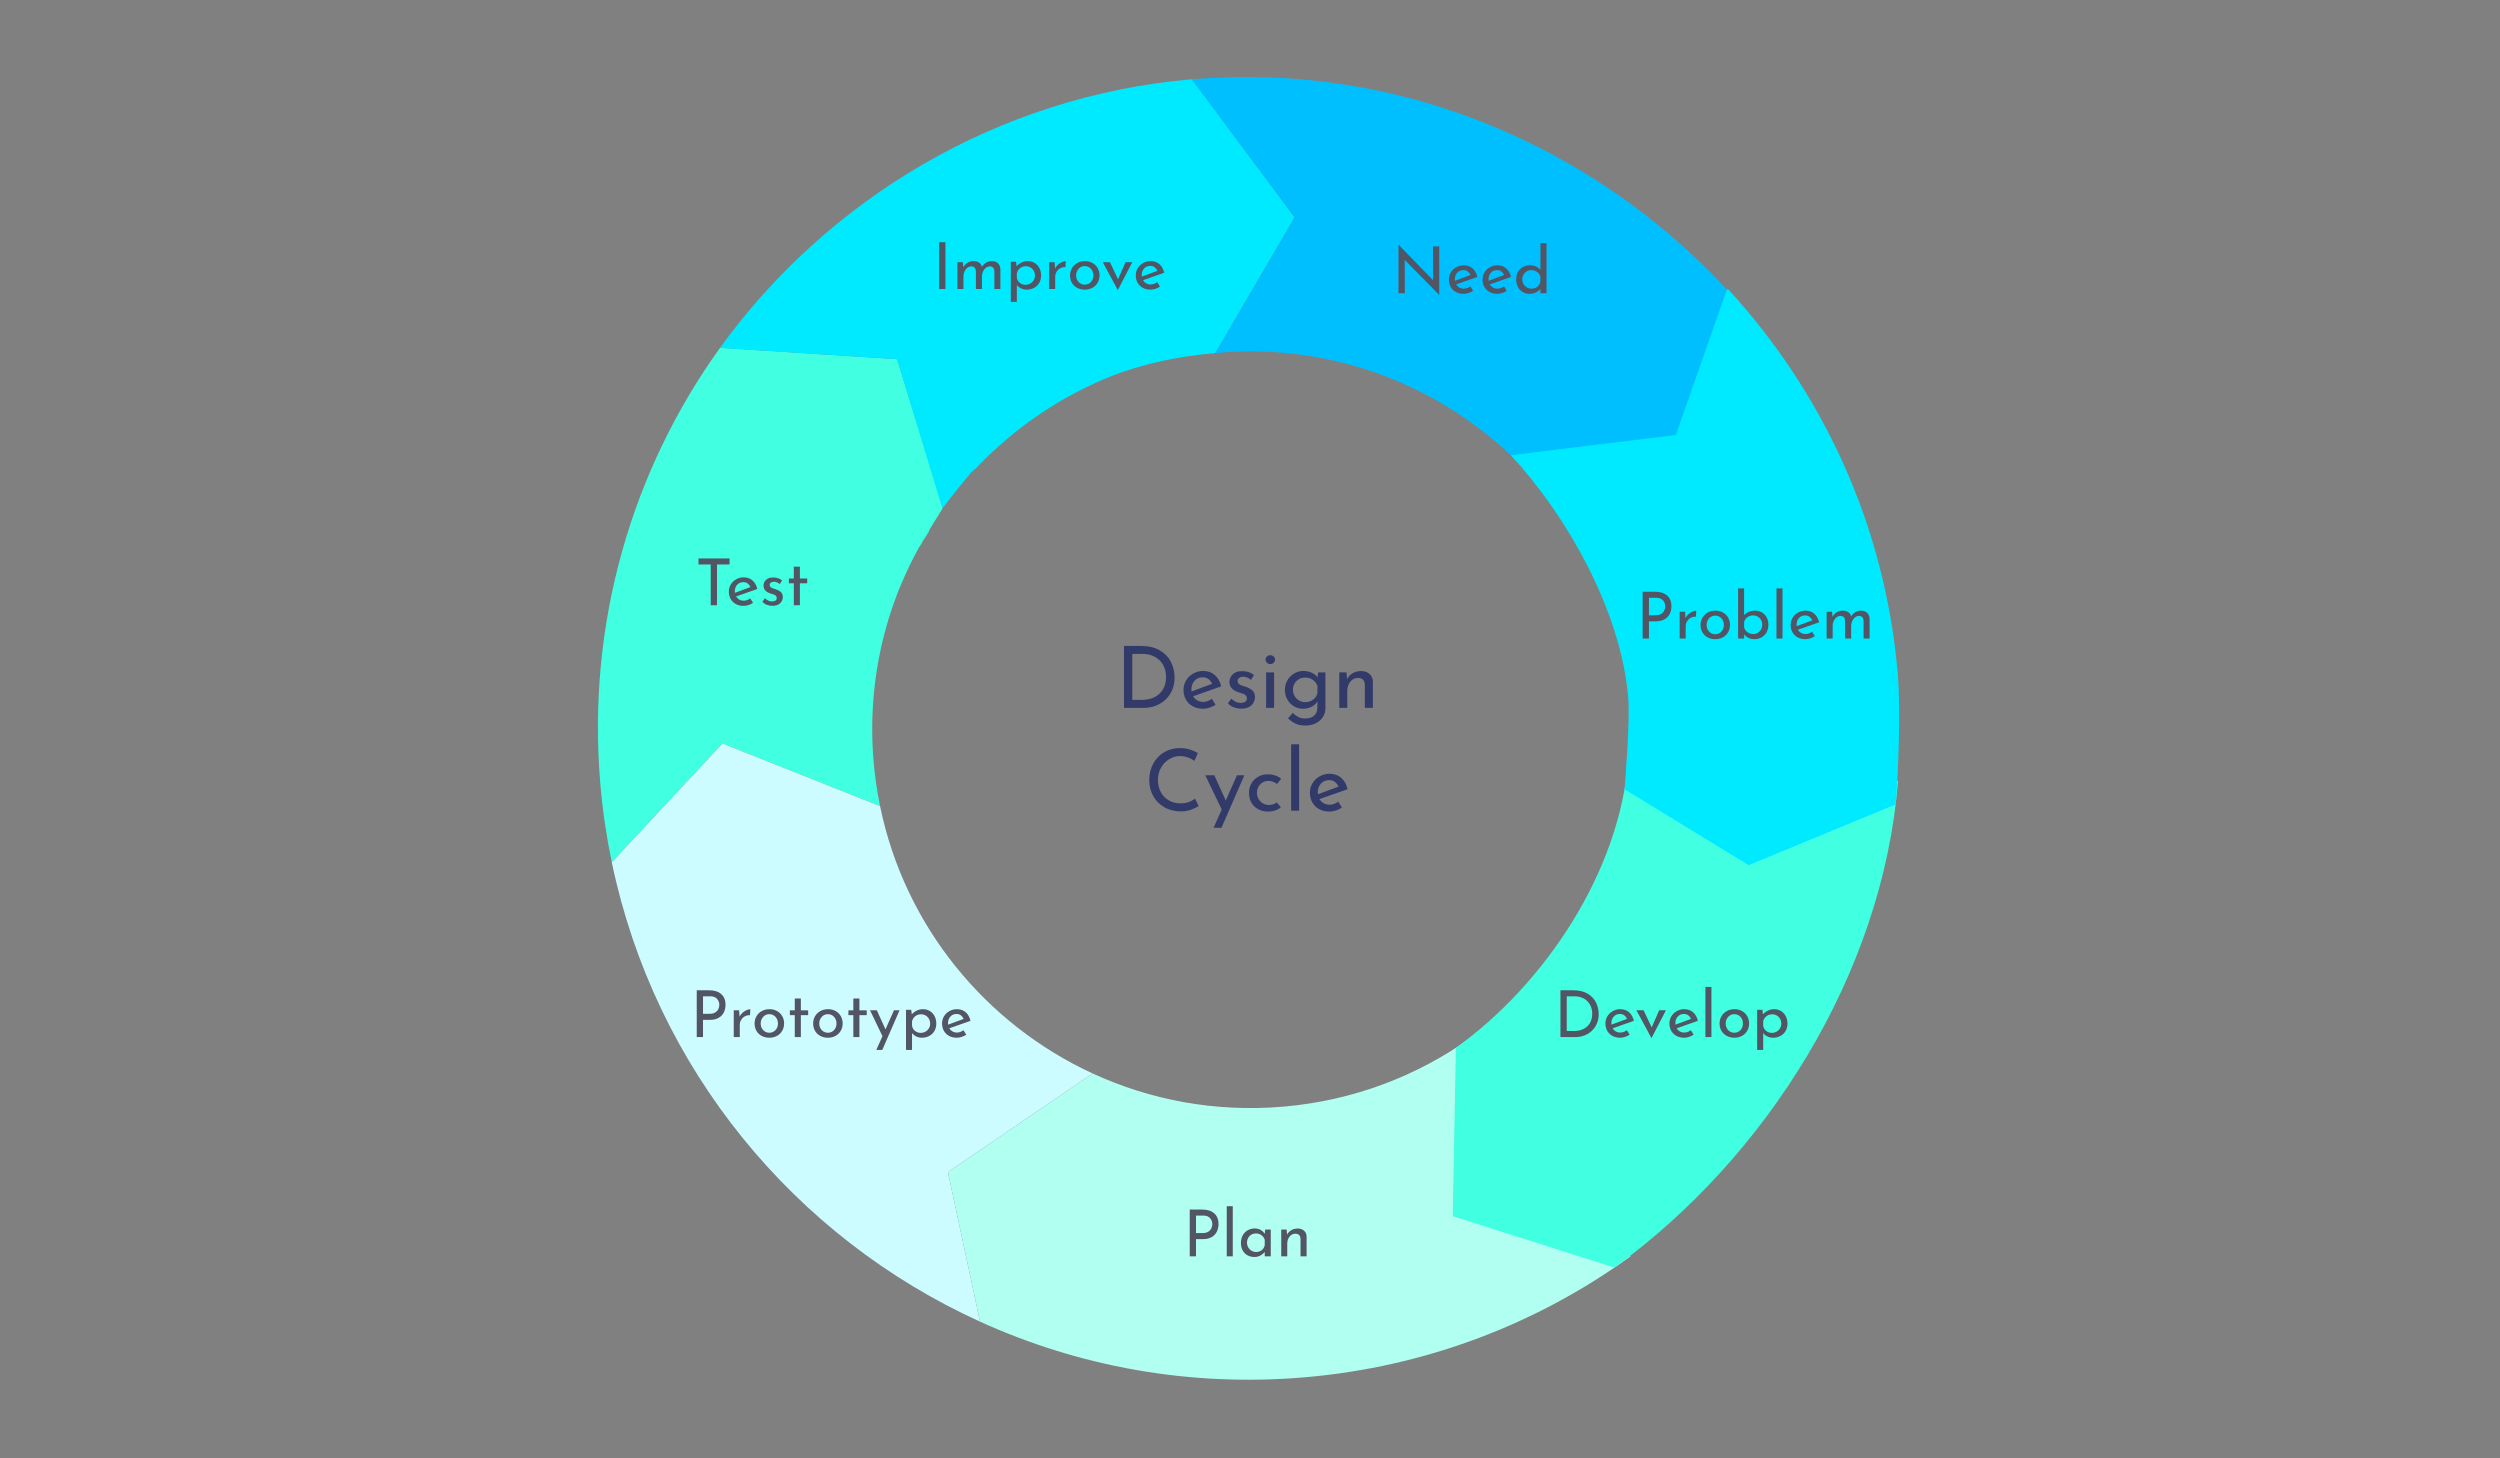 <?xml version="1.0" encoding="utf-8"?>
<!-- Generator: Adobe Illustrator 16.0.0, SVG Export Plug-In . SVG Version: 6.00 Build 0)  -->
<!DOCTYPE svg PUBLIC "-//W3C//DTD SVG 1.1//EN" "http://www.w3.org/Graphics/SVG/1.1/DTD/svg11.dtd">
<svg version="1.1" xmlns="http://www.w3.org/2000/svg" xmlns:xlink="http://www.w3.org/1999/xlink" x="0px" y="0px" width="960px"
	 height="560px" viewBox="0 0 960 560" enable-background="new 0 0 960 560" xml:space="preserve">
<rect x="0" y="0" width="960" height="560" fill="#808080" stroke="none"/>
<g id="Layer_1">
	<polygon fill="#41FFE1" points="361.473,195.667 361.471,195.638 361.516,195.693 	"/>
	<path fill="#41FFE1" d="M362.172,194.743c-0.115,0.007-0.711,1.351-0.844,1.554c-0.099,0.138-0.255,0.331-0.344,0.469
		c-0.286,0.406-0.415,0.783-0.684,1.177c-1.105,1.62-2,3.257-3.042,4.922c-0.072,0.107-0.143,0.206-0.214,0.313
		c-0.061,0.106-0.077,0.218-0.149,0.323c-0.123,0.211-0.208,0.583-0.208,0.583l0,0c-0.729,1.218-0.729,1.218-1.079,1.81
		c-0.404,0.677-0.943,1.354-1.346,2.04c-0.034,0.084-0.116,0.313-0.159,0.396c-0.089,0.138-0.038,0.102-0.125,0.25
		c-0.043,0.083-0.135,0.175-0.178,0.259c-0.331,0.59-0.629,0.941-0.973,1.442c-0.006,0.008-0.22,0.429-0.22,0.429
		c0,0.01-0.091-0.06,0,0c0.002,0.009,0.008-0.021,0,0c-2.403,4.43-4.623,8.997-6.572,13.688c-0.108,0.25-0.237,0.503-0.335,0.752
		c-0.183,0.457-0.384,0.927-0.564,1.394c-0.141,0.354-0.288,0.697-0.417,1.05c-0.1,0.259-0.209,0.52-0.307,0.788
		c-0.024,0.062-0.051,0.125-0.075,0.187c-0.845,2.229-1.636,4.486-2.375,6.766c-0.041,0.104-0.073,0.217-0.104,0.321
		c-0.023,0.082-0.056,0.175-0.078,0.257c-0.12,0.362-0.229,0.732-0.349,1.104c-0.109,0.361-0.229,0.723-0.338,1.093
		c-0.274,0.907-0.538,1.812-0.792,2.718c-0.271,0.956-0.529,1.921-0.778,2.886c-0.255,1.006-0.511,2.011-0.747,3.014
		c-0.022,0.092-0.044,0.185-0.065,0.277c-0.229,0.982-0.446,1.964-0.653,2.955c-0.214,1.013-0.417,2.044-0.622,3.065
		c-0.006,0.041-0.014,0.071-0.02,0.112c-0.03,0.123-0.049,0.245-0.069,0.367c-0.114,0.672-0.237,1.345-0.35,2.017
		c-0.039,0.253-0.087,0.509-0.126,0.763c-0.139,0.825-0.271,1.649-0.391,2.482c-0.034,0.184-0.059,0.357-0.074,0.539
		c-0.036,0.173-0.06,0.355-0.076,0.528c-0.015,0.051-0.021,0.102-0.027,0.152c-0.123,0.904-0.237,1.807-0.35,2.719
		c-0.129,1.076-0.248,2.149-0.346,3.231c-0.109,1.083-0.197,2.165-0.275,3.256c-0.065,0.888-0.129,1.777-0.174,2.664
		c-0.009,0.021-0.007,0.041-0.006,0.05c-0.005,0.061-0.011,0.111-0.006,0.171c-0.026,0.394-0.051,0.808-0.058,1.199
		c-0.04,0.827-0.08,1.653-0.101,2.478c-0.026,1.096-0.042,2.202-0.05,3.306c-0.034,4.42,0.145,8.88,0.527,13.364
		c0.497,5.829,1.335,11.557,2.485,17.15l-60.511-24.06L234.924,331.1c-2.049-9.8-3.527-19.842-4.398-30.074
		c-5.275-61.896,12.32-120.718,45.974-167.455l0.188,0.055l0.172-0.055l67.634,4.357l17.559,56.782L362.172,194.743L362.172,194.743
		L362.172,194.743C362.172,194.753,362.172,194.743,362.172,194.743L362.172,194.743
		C362.172,194.753,362.172,194.743,362.172,194.743L362.172,194.743C362.172,194.743,362.172,194.733,362.172,194.743
		L362.172,194.743L362.172,194.743L362.172,194.743L362.172,194.743L362.172,194.743L362.172,194.743L362.172,194.743
		L362.172,194.743L362.172,194.743L362.172,194.743L362.172,194.743L362.172,194.743z"/>
	<polygon fill="#41FFE1" points="361.438,195.249 361.454,195.317 361.46,195.387 361.434,195.319 361.433,195.31 361.406,195.231 	
		"/>
	<polygon fill="#41FFE1" points="361.461,195.407 361.472,195.416 361.462,195.417 	"/>
	<path fill="#41FFE1" d="M361.532,195.301l0.194,0.154c-0.027,0.042-0.05,0.104-0.05,0.104l-0.059,0.146l0.001,0.01l-0.03,0.002
		l-0.001-0.01l-0.021-0.008l-0.001-0.01l-0.014-0.059l-0.002-0.02l-0.063-0.146l-0.014-0.049"/>
	<polyline fill="#00EAFF" points="361.406,195.231 361.438,195.249 361.468,195.255 	"/>
	<line fill="#00EAFF" x1="361.582" y1="195.296" x2="361.658" y2="195.35"/>
	<path fill="#00EAFF" d="M361.883,195.411"/>
	<path fill="#00EAFF" d="M361.927,195.227c0,0,0.01-0.001,0.011,0.009"/>
	<line fill="#00EAFF" x1="361.443" y1="195.198" x2="361.736" y2="195.223"/>
	<path fill="#00EAFF" d="M361.582,195.296"/>
	<path fill="#00EAFF" d="M361.766,195.331"/>
	<path fill="#00EAFF" d="M497.157,83.462l-30.436,52.113c-13.95,1.188-27.967,4.048-40.729,9.15
		c-1.631,0.651-3.119,1.33-4.715,2.039c-2.398,1.068-4.701,2.187-7.028,3.378c-1,0.517-1.969,1.042-2.958,1.567
		c-1.852,1.001-3.67,2.049-5.465,3.125c-0.896,0.548-1.773,1.094-2.66,1.642c-0.885,0.567-1.75,1.133-2.616,1.698
		c-7.856,5.197-15.159,11.127-21.859,17.66c-0.74,0.735-1.47,1.47-2.19,2.204c-0.537,0.537-1.053,1.083-1.569,1.619
		c-0.414,0.447-0.831,0.601-1.246,1.038c-0.486,0.533-0.307,0.261-0.803,0.74l-0.508,0.628c-0.722,1-0.524,0.644-0.706,0.86
		c-0.568,0.641-1.139,1.423-1.696,2.073c-0.695,0.802-1.381,1.679-2.053,2.499l-0.028,0.071c-0.892,1.079-1.753,2.181-2.623,3.279
		c-0.443,0.569-0.887,1.14-1.321,1.709c-0.017,0.031-0.045,0.06-0.073,0.093c-0.36,0.492-0.729,0.988-1.088,1.481
		c-0.154,0.204-0.408,0.345-0.553,0.548c-0.099,0.129-0.383,0.568-0.376,0.568l-0.148-0.524l-17.218-56.791l-67.806-4.303
		l-0.021,0.027c0,0-0.009,0.028-0.019,0.027l-0.231,0.005c41.133-56.971,106.618-96.882,181.347-103.25L497.157,83.462z"/>
	<path fill="#00EAFF" d="M276.69,133.742l-0.042-0.007c0.01,0,0.021-0.011,0.021-0.011L276.69,133.742z"/>
	<path fill="#00BFFE" d="M587.048,181.293c-0.006,0.051-0.013,0.102-0.022,0.103c-0.031-0.027-0.055-0.065-0.087-0.093
		L587.048,181.293z"/>
	<path fill="#CCFCFF" d="M364.005,450.102l12.329,57.41c-70.873-32.229-124.827-96.771-141.409-176.412l42.514-45.584l60.511,24.06
		c9.509,46.221,40.636,83.732,81.619,102.632L364.005,450.102z"/>
	<path fill="#B1FFF1" d="M626.105,482.435c-35.552,25.752-78.336,42.464-125.257,46.462c-44.24,3.77-86.772-4.229-124.515-21.385
		l-12.329-57.41l55.563-37.895c22.126,10.198,47.122,14.973,73.126,12.757c27.111-2.31,51.847-11.916,72.441-26.727l2.876,62.351
		L626.105,482.435z"/>
	<polygon fill="#B1FFF1" points="626.105,482.435 568.012,460.588 565.136,398.237 	"/>
	<path fill="#41FFE1" d="M728.855,299.861c-5.884,74.278-50.812,144.807-108.908,186.892l-62.089-19.721l1.2-64.655
		c34.054-24.489,62.858-67.339,66.252-110.764L728.855,299.861z"/>
	<path fill="#00EAFF" d="M728.721,258.573c1.189,13.971,0.297,36.77-0.777,50.301l-56.451,23.357l-47.666-29.133
		c0.618-7.82,2.086-27.284,1.398-35.365c-2.859-33.548-23.818-69.99-45.063-92.929l83.362-63.828
		C699.643,150.292,723.838,201.261,728.721,258.573z"/>
	<path fill="#00BFFE" d="M663,111.02v0.01l0.117,0.141l-19.581,55.855l-63.409,7.782c2.334,2.209,4.632,4.493,6.82,6.846
		l-6.797-6.848c-29.041-27.403-69.214-42.999-112.129-39.342l-1.303,0.112l30.437-52.112L457.59,30.47
		C537.649,23.647,612,56.22,663,111.02z"/>
</g>
<g id="Text">
	<g>
		<path fill="#323A69" d="M431.604,248.042h6.515c2.961,0,5.413,0.587,7.354,1.76c1.941,1.174,3.356,2.687,4.244,4.541
			c0.889,1.854,1.333,3.812,1.333,5.874c0,2.303-0.538,4.338-1.612,6.104c-1.075,1.766-2.512,3.125-4.311,4.08
			c-1.799,0.954-3.751,1.431-5.857,1.431h-7.667V248.042z M438.645,268.738c1.754,0,3.323-0.346,4.705-1.037
			s2.462-1.694,3.241-3.011c0.778-1.316,1.168-2.884,1.168-4.705c0-1.864-0.406-3.466-1.217-4.804
			c-0.812-1.337-1.892-2.353-3.241-3.043s-2.802-1.036-4.36-1.036h-4.146v17.636H438.645z"/>
		<path fill="#323A69" d="M465.362,268.343l1.415,2.271c-0.724,0.482-1.508,0.861-2.353,1.135c-0.845,0.274-1.662,0.411-2.451,0.411
			c-1.514,0-2.835-0.313-3.965-0.938c-1.13-0.625-2.002-1.486-2.616-2.583c-0.614-1.097-0.921-2.336-0.921-3.718
			c0-1.338,0.334-2.561,1.004-3.669c0.669-1.107,1.584-1.985,2.747-2.632c1.163-0.646,2.435-0.971,3.817-0.971
			c1.777,0,3.263,0.521,4.458,1.563c1.195,1.042,2.012,2.496,2.451,4.36l-10.792,3.784c0.395,0.68,0.926,1.212,1.596,1.596
			c0.669,0.384,1.431,0.576,2.287,0.576C463.18,269.528,464.288,269.133,465.362,268.343z M458.716,261.4
			c-0.812,0.878-1.217,1.997-1.217,3.356c0,0.329,0.011,0.582,0.033,0.757l7.93-2.929c-0.329-0.745-0.795-1.349-1.398-1.81
			c-0.604-0.46-1.355-0.691-2.254-0.691C460.559,260.084,459.527,260.523,458.716,261.4z"/>
		<path fill="#323A69" d="M473.736,271.601c-0.911-0.351-1.651-0.866-2.221-1.546l1.316-1.777c0.548,0.526,1.124,0.933,1.728,1.218
			c0.603,0.285,1.201,0.428,1.793,0.428c0.724,0,1.316-0.143,1.777-0.428c0.461-0.285,0.691-0.724,0.691-1.316
			c0-0.46-0.143-0.833-0.428-1.119c-0.285-0.285-0.608-0.494-0.971-0.625c-0.362-0.132-0.97-0.329-1.826-0.592
			c-2.326-0.746-3.488-2.073-3.488-3.981c0-1.14,0.422-2.117,1.267-2.928c0.844-0.812,2.023-1.218,3.537-1.218
			c0.965,0,1.82,0.121,2.566,0.362c0.746,0.242,1.437,0.625,2.073,1.152l-1.218,1.875c-0.351-0.373-0.795-0.669-1.333-0.888
			c-0.538-0.219-1.048-0.34-1.53-0.362c-0.615,0-1.141,0.148-1.58,0.444c-0.439,0.296-0.658,0.697-0.658,1.201
			c0,0.417,0.143,0.762,0.428,1.036c0.285,0.275,0.581,0.472,0.889,0.592c0.307,0.121,0.91,0.324,1.81,0.609
			c1.119,0.373,1.991,0.855,2.616,1.448s0.938,1.393,0.938,2.402c0,1.316-0.461,2.402-1.381,3.257
			c-0.921,0.855-2.227,1.283-3.916,1.283C475.606,272.127,474.646,271.951,473.736,271.601z"/>
		<path fill="#323A69" d="M486.519,252.089c0.373-0.329,0.801-0.494,1.283-0.494s0.905,0.165,1.267,0.494
			c0.362,0.329,0.543,0.735,0.543,1.217c0,0.483-0.181,0.889-0.543,1.218c-0.361,0.329-0.784,0.494-1.267,0.494
			s-0.91-0.165-1.283-0.494s-0.56-0.735-0.56-1.218C485.959,252.824,486.146,252.418,486.519,252.089z M489.25,258.209v13.622
			h-3.061v-13.622H489.25z"/>
		<path fill="#323A69" d="M508.959,258.209v13.721c0,1.25-0.318,2.38-0.955,3.389c-0.637,1.009-1.541,1.81-2.714,2.402
			c-1.174,0.592-2.55,0.889-4.13,0.889c-1.382,0-2.572-0.23-3.57-0.691c-0.998-0.46-2.002-1.141-3.01-2.04l1.81-2.106
			c0.745,0.702,1.491,1.234,2.237,1.596s1.568,0.543,2.468,0.543c1.514,0,2.682-0.362,3.504-1.086
			c0.823-0.724,1.245-1.7,1.267-2.928l0.033-2.566c-0.505,0.855-1.245,1.541-2.221,2.056c-0.977,0.515-2.102,0.773-3.373,0.773
			c-1.25,0-2.402-0.318-3.455-0.954c-1.053-0.636-1.892-1.502-2.517-2.6c-0.625-1.097-0.938-2.314-0.938-3.652
			c0-1.382,0.324-2.626,0.971-3.734c0.647-1.107,1.52-1.979,2.617-2.616c1.096-0.636,2.27-0.955,3.52-0.955
			c1.163,0,2.238,0.23,3.225,0.691c0.987,0.46,1.723,1.053,2.205,1.776l0.23-1.908H508.959z M504.221,268.672
			c0.855-0.636,1.414-1.469,1.678-2.5v-2.698c-0.307-0.987-0.889-1.782-1.744-2.386c-0.855-0.603-1.842-0.905-2.961-0.905
			c-1.338,0-2.457,0.439-3.355,1.316c-0.9,0.877-1.35,1.996-1.35,3.356c0,0.877,0.208,1.678,0.625,2.402
			c0.416,0.724,0.987,1.3,1.711,1.728c0.725,0.428,1.514,0.642,2.369,0.642C502.355,269.626,503.365,269.309,504.221,268.672z"/>
		<path fill="#323A69" d="M525.904,258.818c0.834,0.757,1.262,1.739,1.283,2.945v10.068h-3.094v-9.016
			c-0.043-0.768-0.273-1.371-0.69-1.81c-0.417-0.438-1.042-0.669-1.876-0.691c-1.206,0-2.204,0.482-2.994,1.448
			c-0.789,0.965-1.184,2.194-1.184,3.685v6.383h-3.061v-13.622h2.764l0.197,2.632c0.482-0.987,1.207-1.76,2.172-2.32
			c0.965-0.559,2.073-0.839,3.324-0.839C524.018,257.683,525.07,258.061,525.904,258.818z"/>
		<path fill="#323A69" d="M457.351,310.938c-1.174,0.428-2.452,0.642-3.833,0.642c-2.435,0-4.579-0.538-6.433-1.612
			c-1.854-1.075-3.279-2.522-4.277-4.344c-0.999-1.82-1.497-3.827-1.497-6.021c0-2.347,0.504-4.458,1.514-6.334
			c1.008-1.875,2.407-3.345,4.195-4.408c1.788-1.064,3.812-1.597,6.071-1.597c1.338,0,2.588,0.177,3.751,0.526
			c1.163,0.352,2.205,0.813,3.126,1.383l-1.283,2.994c-1.821-1.229-3.652-1.844-5.495-1.844c-1.536,0-2.956,0.406-4.261,1.218
			c-1.306,0.813-2.348,1.914-3.126,3.308c-0.779,1.393-1.168,2.923-1.168,4.59c0,1.711,0.356,3.257,1.069,4.639
			c0.712,1.383,1.732,2.463,3.06,3.241c1.327,0.779,2.857,1.168,4.59,1.168c2.127,0,3.981-0.603,5.561-1.81l1.349,2.863
			C459.495,310.044,458.524,310.51,457.351,310.938z"/>
		<path fill="#323A69" d="M477.833,297.693l-8.786,20.17h-3.027l3.126-7.009l-6.318-13.161h3.455l4.409,9.707l4.31-9.707H477.833z"
			/>
		<path fill="#323A69" d="M489.662,311.217c-0.846,0.285-1.707,0.428-2.584,0.428c-1.469,0-2.77-0.296-3.898-0.889
			c-1.13-0.592-2.008-1.431-2.632-2.517c-0.625-1.086-0.938-2.342-0.938-3.768c0-1.403,0.329-2.648,0.987-3.734
			s1.535-1.925,2.632-2.518c1.098-0.592,2.281-0.889,3.555-0.889c2.083,0,3.805,0.571,5.165,1.711l-1.546,2.008
			c-0.439-0.329-0.943-0.609-1.514-0.839c-0.57-0.23-1.186-0.346-1.843-0.346c-0.812,0-1.552,0.203-2.222,0.608
			c-0.669,0.406-1.195,0.96-1.578,1.662c-0.385,0.702-0.576,1.48-0.576,2.336s0.202,1.634,0.608,2.336
			c0.405,0.702,0.96,1.262,1.661,1.678c0.702,0.417,1.503,0.626,2.402,0.626c1.119,0,2.095-0.329,2.929-0.987l1.579,1.908
			C491.235,310.537,490.506,310.932,489.662,311.217z"/>
		<path fill="#323A69" d="M498.857,285.814v25.501h-3.06v-25.501H498.857z"/>
		<path fill="#323A69" d="M513.895,307.828l1.414,2.27c-0.724,0.483-1.508,0.861-2.352,1.136c-0.846,0.273-1.662,0.411-2.451,0.411
			c-1.514,0-2.836-0.313-3.966-0.938s-2.002-1.486-2.616-2.583c-0.613-1.097-0.921-2.336-0.921-3.719
			c0-1.337,0.335-2.561,1.004-3.668s1.585-1.985,2.747-2.633c1.162-0.646,2.436-0.971,3.816-0.971c1.777,0,3.264,0.521,4.459,1.563
			s2.012,2.495,2.451,4.359l-10.792,3.784c0.395,0.68,0.927,1.212,1.596,1.596s1.431,0.575,2.286,0.575
			C511.711,309.012,512.819,308.617,513.895,307.828z M507.248,300.885c-0.813,0.878-1.218,1.996-1.218,3.356
			c0,0.329,0.011,0.581,0.032,0.757l7.93-2.929c-0.328-0.745-0.795-1.349-1.397-1.81c-0.604-0.461-1.354-0.69-2.254-0.69
			C509.09,299.569,508.059,300.008,507.248,300.885z"/>
	</g>
	<g>
		<path fill="#525563" d="M552.674,94.623v18.563H552.6l-13.195-13.394l0.05,12.797h-2.436V94.077h0.125l13.17,13.543l-0.05-12.997
			H552.674z"/>
		<path fill="#525563" d="M564.602,109.955l1.068,1.715c-0.547,0.365-1.14,0.65-1.777,0.857s-1.255,0.311-1.851,0.311
			c-1.144,0-2.142-0.236-2.995-0.708c-0.853-0.472-1.512-1.123-1.975-1.951c-0.465-0.829-0.696-1.765-0.696-2.808
			c0-1.01,0.252-1.934,0.758-2.771c0.505-0.836,1.197-1.499,2.075-1.988c0.878-0.488,1.839-0.733,2.883-0.733
			c1.342,0,2.464,0.394,3.366,1.18c0.903,0.787,1.521,1.885,1.852,3.292l-8.15,2.858c0.298,0.514,0.699,0.916,1.205,1.205
			c0.505,0.29,1.081,0.435,1.728,0.435C562.952,110.85,563.789,110.552,564.602,109.955z M559.582,104.712
			c-0.613,0.663-0.92,1.508-0.92,2.535c0,0.249,0.008,0.439,0.025,0.572l5.988-2.212c-0.249-0.563-0.601-1.019-1.057-1.367
			c-0.455-0.348-1.022-0.521-1.702-0.521C560.974,103.718,560.194,104.05,559.582,104.712z"/>
		<path fill="#525563" d="M577.523,109.955l1.068,1.715c-0.547,0.365-1.14,0.65-1.777,0.857s-1.255,0.311-1.851,0.311
			c-1.144,0-2.142-0.236-2.995-0.708c-0.853-0.472-1.512-1.123-1.975-1.951c-0.465-0.829-0.696-1.765-0.696-2.808
			c0-1.01,0.252-1.934,0.758-2.771c0.505-0.836,1.197-1.499,2.075-1.988c0.878-0.488,1.839-0.733,2.883-0.733
			c1.342,0,2.464,0.394,3.366,1.18c0.903,0.787,1.521,1.885,1.852,3.292l-8.15,2.858c0.298,0.514,0.699,0.916,1.205,1.205
			c0.505,0.29,1.081,0.435,1.728,0.435C575.874,110.85,576.711,110.552,577.523,109.955z M572.504,104.712
			c-0.613,0.663-0.92,1.508-0.92,2.535c0,0.249,0.008,0.439,0.025,0.572l5.988-2.212c-0.249-0.563-0.601-1.019-1.057-1.367
			c-0.455-0.348-1.022-0.521-1.702-0.521C573.896,103.718,573.116,104.05,572.504,104.712z"/>
		<path fill="#525563" d="M593.85,93.331v19.258h-2.336v-1.615c-0.497,0.58-1.106,1.036-1.826,1.367
			c-0.721,0.331-1.513,0.497-2.374,0.497c-0.961,0-1.83-0.232-2.608-0.696c-0.779-0.463-1.388-1.114-1.827-1.951
			c-0.438-0.836-0.658-1.802-0.658-2.895c0-1.11,0.231-2.075,0.696-2.895c0.463-0.82,1.102-1.445,1.913-1.876
			c0.812-0.431,1.73-0.646,2.758-0.646c0.779,0,1.528,0.162,2.249,0.484c0.721,0.323,1.288,0.767,1.702,1.33V93.331H593.85z
			 M590.309,110.129c0.621-0.48,1.022-1.126,1.205-1.938v-1.938c-0.199-0.746-0.621-1.354-1.268-1.827s-1.384-0.708-2.212-0.708
			c-0.63,0-1.209,0.153-1.739,0.459c-0.53,0.307-0.953,0.729-1.268,1.268c-0.314,0.539-0.472,1.147-0.472,1.826
			c0,0.663,0.157,1.268,0.472,1.814c0.314,0.547,0.737,0.978,1.268,1.292c0.53,0.315,1.109,0.472,1.739,0.472
			C588.929,110.85,589.688,110.61,590.309,110.129z"/>
	</g>
	<g>
		<path fill="#525563" d="M640.186,228.7c1.102,0.978,1.652,2.344,1.652,4.1c0,1.011-0.203,1.955-0.609,2.833
			s-1.061,1.59-1.963,2.137c-0.903,0.547-2.042,0.82-3.417,0.82h-2.658v6.61h-2.411v-17.966h4.821
			C637.555,227.234,639.083,227.723,640.186,228.7z M637.948,235.708c0.539-0.364,0.924-0.808,1.156-1.329
			c0.231-0.522,0.348-1.031,0.348-1.528c0-0.861-0.282-1.627-0.845-2.299c-0.563-0.671-1.441-1.006-2.634-1.006h-2.783v6.709h2.658
			C636.71,236.254,637.41,236.072,637.948,235.708z"/>
		<path fill="#525563" d="M648.36,235.857c0.488-0.431,1.007-0.762,1.553-0.994c0.547-0.232,1.027-0.356,1.441-0.373l-0.1,2.311
			c-0.745-0.033-1.42,0.116-2.024,0.447c-0.605,0.332-1.077,0.791-1.417,1.379c-0.34,0.588-0.509,1.214-0.509,1.876v4.696h-2.312
			v-10.288h2.063l0.174,2.435C647.494,236.785,647.871,236.288,648.36,235.857z"/>
		<path fill="#525563" d="M653.728,237.186c0.488-0.836,1.168-1.495,2.037-1.975c0.87-0.48,1.852-0.721,2.945-0.721
			c1.093,0,2.066,0.24,2.919,0.721c0.854,0.48,1.517,1.135,1.988,1.963c0.473,0.829,0.708,1.756,0.708,2.783
			c0,1.027-0.235,1.959-0.708,2.795c-0.472,0.837-1.139,1.495-2,1.976c-0.862,0.48-1.848,0.721-2.957,0.721
			c-1.077,0-2.047-0.228-2.907-0.684c-0.862-0.455-1.537-1.097-2.025-1.926c-0.489-0.828-0.733-1.789-0.733-2.882
			C652.994,238.947,653.238,238.023,653.728,237.186z M655.765,241.771c0.29,0.547,0.688,0.978,1.193,1.292
			c0.505,0.315,1.063,0.472,1.677,0.472c0.961,0,1.756-0.339,2.386-1.019s0.944-1.524,0.944-2.535c0-1.01-0.314-1.859-0.944-2.547
			c-0.63-0.687-1.425-1.031-2.386-1.031c-0.63,0-1.192,0.162-1.689,0.485c-0.497,0.323-0.891,0.758-1.181,1.305
			c-0.29,0.546-0.435,1.143-0.435,1.789S655.475,241.224,655.765,241.771z"/>
		<path fill="#525563" d="M676.563,235.161c0.771,0.447,1.38,1.077,1.827,1.889s0.671,1.756,0.671,2.833
			c0,1.127-0.24,2.112-0.721,2.957c-0.48,0.845-1.131,1.491-1.951,1.938c-0.819,0.447-1.71,0.671-2.671,0.671
			c-0.845,0-1.611-0.166-2.299-0.497s-1.247-0.778-1.677-1.342v1.59h-2.312v-19.258h2.312v10.337
			c0.43-0.547,1.022-0.981,1.776-1.305c0.754-0.323,1.586-0.484,2.497-0.484C674.944,234.49,675.794,234.714,676.563,235.161z
			 M675.719,242.442c0.654-0.679,0.981-1.532,0.981-2.56c0-0.662-0.153-1.263-0.459-1.801c-0.307-0.539-0.726-0.965-1.255-1.28
			c-0.53-0.314-1.118-0.472-1.765-0.472c-0.845,0-1.587,0.228-2.224,0.683c-0.639,0.456-1.057,1.056-1.255,1.802v2.087
			c0.198,0.746,0.612,1.358,1.242,1.839c0.629,0.48,1.375,0.721,2.236,0.721C674.231,243.461,675.064,243.122,675.719,242.442z"/>
		<path fill="#525563" d="M684.479,225.942V245.2h-2.312v-19.258H684.479z"/>
		<path fill="#525563" d="M695.835,242.566l1.068,1.715c-0.547,0.365-1.14,0.65-1.777,0.857s-1.255,0.311-1.851,0.311
			c-1.144,0-2.142-0.236-2.995-0.708c-0.853-0.472-1.512-1.123-1.975-1.951c-0.465-0.829-0.696-1.765-0.696-2.808
			c0-1.01,0.252-1.934,0.758-2.771c0.505-0.836,1.197-1.499,2.075-1.988c0.878-0.488,1.839-0.733,2.883-0.733
			c1.342,0,2.464,0.394,3.366,1.18c0.903,0.787,1.521,1.885,1.852,3.292l-8.15,2.858c0.298,0.514,0.699,0.916,1.205,1.205
			c0.505,0.29,1.081,0.435,1.728,0.435C694.186,243.461,695.022,243.163,695.835,242.566z M690.815,237.323
			c-0.613,0.663-0.92,1.508-0.92,2.535c0,0.249,0.008,0.439,0.025,0.572l5.988-2.212c-0.249-0.563-0.601-1.019-1.057-1.367
			c-0.455-0.348-1.022-0.521-1.702-0.521C692.207,236.329,691.428,236.661,690.815,237.323z"/>
		<path fill="#525563" d="M716.993,235.335c0.588,0.563,0.898,1.309,0.932,2.236v7.629h-2.311v-6.784
			c-0.05-1.209-0.597-1.847-1.641-1.914c-0.596,0-1.131,0.178-1.603,0.534c-0.473,0.356-0.841,0.824-1.105,1.404
			c-0.266,0.58-0.406,1.201-0.423,1.863v4.896h-2.336v-6.784c-0.05-1.209-0.613-1.847-1.689-1.914c-0.58,0-1.105,0.178-1.578,0.534
			c-0.472,0.356-0.841,0.829-1.105,1.417c-0.266,0.588-0.397,1.214-0.397,1.876v4.871h-2.312v-10.288h2.088l0.174,1.938
			c0.397-0.745,0.939-1.325,1.627-1.739s1.471-0.621,2.349-0.621c0.828,0,1.524,0.195,2.087,0.584
			c0.563,0.389,0.928,0.923,1.094,1.603c0.431-0.679,0.978-1.213,1.64-1.603c0.663-0.389,1.375-0.584,2.138-0.584
			C715.614,234.49,716.405,234.772,716.993,235.335z"/>
	</g>
	<g>
		<path fill="#525563" d="M276.952,381.737c1.102,0.978,1.652,2.345,1.652,4.101c0,1.01-0.203,1.954-0.608,2.832
			c-0.406,0.879-1.061,1.591-1.963,2.138s-2.042,0.819-3.417,0.819h-2.659v6.61h-2.41v-17.966h4.821
			C274.322,380.271,275.85,380.76,276.952,381.737z M274.716,388.745c0.538-0.364,0.923-0.808,1.155-1.33
			c0.232-0.521,0.348-1.031,0.348-1.528c0-0.86-0.282-1.627-0.845-2.298c-0.563-0.671-1.441-1.007-2.634-1.007h-2.783v6.71h2.659
			C273.477,389.292,274.177,389.109,274.716,388.745z"/>
		<path fill="#525563" d="M285.127,388.894c0.488-0.431,1.006-0.762,1.553-0.993c0.546-0.232,1.027-0.356,1.441-0.373l-0.099,2.311
			c-0.746-0.032-1.421,0.116-2.025,0.447c-0.605,0.332-1.077,0.792-1.417,1.38s-0.509,1.213-0.509,1.876v4.696h-2.311v-10.288h2.063
			l0.174,2.436C284.262,389.822,284.639,389.325,285.127,388.894z"/>
		<path fill="#525563" d="M290.495,390.224c0.489-0.837,1.168-1.495,2.038-1.976c0.87-0.48,1.851-0.721,2.944-0.721
			s2.066,0.24,2.92,0.721c0.853,0.48,1.516,1.135,1.988,1.963s0.708,1.756,0.708,2.783s-0.236,1.959-0.708,2.796
			c-0.472,0.836-1.139,1.495-2,1.976c-0.861,0.479-1.847,0.72-2.957,0.72c-1.077,0-2.046-0.228-2.907-0.683
			c-0.861-0.456-1.537-1.098-2.025-1.926s-0.733-1.789-0.733-2.883C289.762,391.983,290.006,391.061,290.495,390.224z
			 M292.533,394.808c0.29,0.547,0.687,0.979,1.192,1.293s1.064,0.472,1.677,0.472c0.961,0,1.756-0.339,2.386-1.019
			c0.629-0.68,0.944-1.524,0.944-2.535c0-1.01-0.315-1.859-0.944-2.547c-0.63-0.688-1.425-1.031-2.386-1.031
			c-0.629,0-1.192,0.162-1.689,0.484c-0.497,0.323-0.891,0.758-1.18,1.305c-0.29,0.547-0.435,1.144-0.435,1.789
			C292.098,393.665,292.243,394.262,292.533,394.808z"/>
		<path fill="#525563" d="M307.529,383.427v4.548h2.808v1.839h-2.808v8.424h-2.336v-8.424h-1.889v-1.839h1.889v-4.548H307.529z"/>
		<path fill="#525563" d="M312.983,390.224c0.489-0.837,1.168-1.495,2.038-1.976c0.87-0.48,1.851-0.721,2.944-0.721
			s2.066,0.24,2.92,0.721c0.853,0.48,1.516,1.135,1.988,1.963s0.708,1.756,0.708,2.783s-0.236,1.959-0.708,2.796
			c-0.472,0.836-1.139,1.495-2,1.976c-0.861,0.479-1.847,0.72-2.957,0.72c-1.077,0-2.046-0.228-2.907-0.683
			c-0.861-0.456-1.537-1.098-2.025-1.926s-0.733-1.789-0.733-2.883C312.25,391.983,312.494,391.061,312.983,390.224z
			 M315.021,394.808c0.29,0.547,0.687,0.979,1.192,1.293s1.064,0.472,1.677,0.472c0.961,0,1.756-0.339,2.386-1.019
			c0.629-0.68,0.944-1.524,0.944-2.535c0-1.01-0.315-1.859-0.944-2.547c-0.63-0.688-1.425-1.031-2.386-1.031
			c-0.629,0-1.192,0.162-1.689,0.484c-0.497,0.323-0.891,0.758-1.18,1.305c-0.29,0.547-0.435,1.144-0.435,1.789
			C314.586,393.665,314.731,394.262,315.021,394.808z"/>
		<path fill="#525563" d="M330.018,383.427v4.548h2.808v1.839h-2.808v8.424h-2.336v-8.424h-1.889v-1.839h1.889v-4.548H330.018z"/>
		<path fill="#525563" d="M345.423,387.949l-6.635,15.233h-2.286l2.361-5.293l-4.771-9.94h2.609l3.33,7.331l3.255-7.331H345.423z"/>
		<path fill="#525563" d="M357.028,388.223c0.779,0.464,1.392,1.114,1.839,1.951s0.671,1.802,0.671,2.895
			c0,1.077-0.24,2.025-0.72,2.846c-0.481,0.82-1.143,1.453-1.988,1.9c-0.845,0.447-1.789,0.671-2.833,0.671
			c-0.746,0-1.458-0.161-2.137-0.484c-0.68-0.323-1.226-0.758-1.64-1.305v6.486h-2.311v-15.407h2.013l0.199,1.74
			c0.53-0.597,1.164-1.077,1.901-1.441c0.737-0.364,1.536-0.547,2.398-0.547C355.379,387.527,356.249,387.76,357.028,388.223z
			 M355.351,396.162c0.555-0.306,0.998-0.729,1.33-1.267c0.331-0.539,0.497-1.14,0.497-1.802c0-0.68-0.153-1.292-0.46-1.839
			s-0.725-0.978-1.255-1.292s-1.118-0.473-1.764-0.473c-0.878,0-1.627,0.245-2.249,0.733c-0.621,0.488-1.031,1.147-1.23,1.976v1.714
			c0.132,0.796,0.509,1.446,1.131,1.951c0.621,0.506,1.354,0.758,2.199,0.758C354.195,396.622,354.795,396.469,355.351,396.162z"/>
		<path fill="#525563" d="M369.974,395.604l1.069,1.715c-0.547,0.364-1.14,0.649-1.777,0.856c-0.638,0.207-1.255,0.311-1.852,0.311
			c-1.143,0-2.141-0.235-2.994-0.708c-0.854-0.472-1.512-1.122-1.976-1.95s-0.696-1.765-0.696-2.809c0-1.01,0.252-1.934,0.758-2.771
			c0.505-0.836,1.197-1.499,2.075-1.987c0.878-0.489,1.839-0.733,2.882-0.733c1.342,0,2.464,0.394,3.367,1.181
			c0.903,0.786,1.52,1.884,1.851,3.292l-8.15,2.857c0.298,0.514,0.7,0.916,1.205,1.205c0.505,0.29,1.081,0.436,1.727,0.436
			C368.326,396.498,369.162,396.199,369.974,395.604z M364.955,390.36c-0.613,0.662-0.919,1.508-0.919,2.534
			c0,0.249,0.008,0.439,0.025,0.571l5.989-2.211c-0.249-0.563-0.601-1.02-1.056-1.367c-0.456-0.348-1.023-0.521-1.702-0.521
			C366.346,389.366,365.567,389.697,364.955,390.36z"/>
	</g>
	<g>
		<path fill="#525563" d="M280.148,214.446v2.311h-4.821v15.655h-2.41v-15.655h-4.697v-2.311H280.148z"/>
		<path fill="#525563" d="M288.1,229.778l1.069,1.715c-0.547,0.365-1.14,0.65-1.777,0.857c-0.638,0.207-1.255,0.311-1.852,0.311
			c-1.143,0-2.141-0.236-2.994-0.708c-0.854-0.472-1.512-1.123-1.976-1.951c-0.464-0.829-0.696-1.765-0.696-2.808
			c0-1.01,0.252-1.934,0.758-2.771c0.505-0.836,1.197-1.499,2.075-1.988c0.878-0.488,1.839-0.733,2.882-0.733
			c1.342,0,2.464,0.394,3.367,1.18c0.903,0.787,1.52,1.885,1.851,3.292l-8.15,2.858c0.298,0.514,0.7,0.916,1.205,1.205
			c0.505,0.29,1.081,0.435,1.727,0.435C286.452,230.673,287.288,230.375,288.1,229.778z M283.081,224.535
			c-0.613,0.663-0.919,1.508-0.919,2.535c0,0.249,0.008,0.439,0.025,0.572l5.989-2.212c-0.249-0.563-0.601-1.019-1.056-1.367
			c-0.456-0.348-1.023-0.521-1.702-0.521C284.472,223.541,283.693,223.873,283.081,224.535z"/>
		<path fill="#525563" d="M294.424,232.238c-0.688-0.265-1.247-0.654-1.678-1.168l0.994-1.342c0.414,0.397,0.849,0.704,1.305,0.919
			c0.456,0.215,0.907,0.323,1.354,0.323c0.547,0,0.994-0.107,1.342-0.323c0.348-0.215,0.521-0.547,0.521-0.994
			c0-0.348-0.108-0.629-0.323-0.845c-0.216-0.215-0.46-0.373-0.733-0.472c-0.273-0.1-0.733-0.249-1.379-0.447
			c-1.756-0.563-2.634-1.565-2.634-3.007c0-0.861,0.319-1.599,0.957-2.211c0.637-0.613,1.528-0.919,2.671-0.919
			c0.729,0,1.375,0.091,1.938,0.273c0.563,0.183,1.085,0.472,1.565,0.87l-0.919,1.416c-0.265-0.281-0.601-0.505-1.006-0.671
			c-0.406-0.165-0.791-0.256-1.155-0.273c-0.464,0-0.862,0.112-1.193,0.336c-0.332,0.224-0.497,0.526-0.497,0.907
			c0,0.315,0.107,0.576,0.323,0.783c0.215,0.208,0.438,0.356,0.671,0.447c0.231,0.091,0.687,0.245,1.367,0.46
			c0.845,0.282,1.503,0.646,1.976,1.093s0.708,1.052,0.708,1.814c0,0.994-0.348,1.814-1.043,2.46s-1.682,0.969-2.957,0.969
			C295.836,232.636,295.111,232.503,294.424,232.238z"/>
		<path fill="#525563" d="M307.159,217.602v4.547h2.808v1.839h-2.808v8.424h-2.336v-8.424h-1.889v-1.839h1.889v-4.547H307.159z"/>
	</g>
	<g>
		<path fill="#525563" d="M363.055,93.01v17.966h-2.41V93.01H363.055z"/>
		<path fill="#525563" d="M383.22,101.111c0.588,0.563,0.898,1.309,0.932,2.236v7.629h-2.311v-6.784
			c-0.05-1.209-0.596-1.847-1.64-1.914c-0.596,0-1.13,0.178-1.603,0.534c-0.472,0.356-0.841,0.824-1.106,1.404
			s-0.406,1.201-0.422,1.863v4.896h-2.336v-6.784c-0.049-1.209-0.613-1.847-1.689-1.914c-0.58,0-1.106,0.178-1.578,0.534
			c-0.472,0.356-0.841,0.829-1.106,1.417c-0.265,0.588-0.397,1.214-0.397,1.876v4.871h-2.311v-10.288h2.087l0.174,1.938
			c0.398-0.745,0.94-1.325,1.628-1.739c0.687-0.414,1.47-0.621,2.348-0.621c0.828,0,1.524,0.195,2.087,0.584
			c0.563,0.389,0.928,0.923,1.093,1.603c0.431-0.679,0.978-1.213,1.64-1.603s1.375-0.584,2.137-0.584
			C381.841,100.267,382.632,100.548,383.22,101.111z"/>
		<path fill="#525563" d="M397.272,100.962c0.779,0.464,1.392,1.114,1.839,1.951s0.671,1.801,0.671,2.895
			c0,1.077-0.24,2.025-0.72,2.845c-0.481,0.82-1.143,1.454-1.988,1.901c-0.845,0.447-1.789,0.671-2.833,0.671
			c-0.746,0-1.458-0.162-2.137-0.484c-0.68-0.323-1.226-0.758-1.64-1.305v6.485h-2.311v-15.406h2.013l0.199,1.739
			c0.53-0.596,1.164-1.077,1.901-1.441c0.737-0.364,1.536-0.546,2.398-0.546C395.624,100.267,396.493,100.499,397.272,100.962z
			 M395.595,108.902c0.555-0.307,0.998-0.729,1.33-1.268c0.331-0.538,0.497-1.139,0.497-1.802c0-0.679-0.153-1.292-0.46-1.839
			c-0.307-0.546-0.725-0.977-1.255-1.292c-0.53-0.314-1.118-0.472-1.764-0.472c-0.878,0-1.627,0.245-2.249,0.733
			c-0.621,0.489-1.031,1.147-1.23,1.976v1.715c0.132,0.795,0.509,1.445,1.131,1.951c0.621,0.505,1.354,0.758,2.199,0.758
			C394.439,109.361,395.04,109.208,395.595,108.902z"/>
		<path fill="#525563" d="M406.255,101.633c0.488-0.431,1.006-0.762,1.553-0.994c0.546-0.232,1.027-0.356,1.441-0.373l-0.099,2.311
			c-0.746-0.033-1.421,0.116-2.025,0.447c-0.605,0.332-1.077,0.791-1.417,1.379c-0.339,0.588-0.509,1.214-0.509,1.876v4.696h-2.311
			v-10.288h2.063l0.174,2.435C405.389,102.561,405.766,102.064,406.255,101.633z"/>
		<path fill="#525563" d="M411.622,102.962c0.489-0.836,1.168-1.495,2.038-1.975c0.87-0.48,1.851-0.721,2.944-0.721
			s2.066,0.24,2.92,0.721c0.853,0.48,1.516,1.135,1.988,1.963c0.472,0.829,0.708,1.756,0.708,2.783c0,1.027-0.236,1.959-0.708,2.795
			c-0.472,0.837-1.139,1.495-2,1.976s-1.847,0.721-2.957,0.721c-1.077,0-2.046-0.228-2.907-0.684
			c-0.861-0.455-1.537-1.097-2.025-1.926c-0.489-0.828-0.733-1.789-0.733-2.882C410.889,104.723,411.133,103.799,411.622,102.962z
			 M413.66,107.547c0.29,0.547,0.687,0.978,1.192,1.292c0.505,0.315,1.064,0.472,1.677,0.472c0.961,0,1.756-0.339,2.386-1.019
			c0.629-0.679,0.944-1.524,0.944-2.535c0-1.01-0.315-1.859-0.944-2.547c-0.63-0.687-1.425-1.031-2.386-1.031
			c-0.629,0-1.192,0.162-1.689,0.485c-0.497,0.323-0.891,0.758-1.18,1.305c-0.29,0.546-0.435,1.143-0.435,1.789
			S413.37,107,413.66,107.547z"/>
		<path fill="#525563" d="M434.794,100.689l-5.492,10.586h-0.124l-5.715-10.586h2.758l3.106,6.56l2.883-6.56H434.794z"/>
		<path fill="#525563" d="M444.361,108.342l1.069,1.715c-0.547,0.365-1.14,0.65-1.777,0.857c-0.638,0.207-1.255,0.311-1.852,0.311
			c-1.143,0-2.141-0.236-2.994-0.708c-0.854-0.472-1.512-1.123-1.976-1.951c-0.464-0.829-0.696-1.765-0.696-2.808
			c0-1.01,0.252-1.934,0.758-2.771c0.505-0.836,1.197-1.499,2.075-1.988c0.878-0.488,1.839-0.733,2.882-0.733
			c1.342,0,2.464,0.394,3.367,1.18c0.903,0.787,1.52,1.885,1.851,3.292l-8.15,2.858c0.298,0.514,0.7,0.916,1.205,1.205
			c0.505,0.29,1.081,0.435,1.727,0.435C442.713,109.237,443.549,108.939,444.361,108.342z M439.342,103.099
			c-0.613,0.663-0.919,1.508-0.919,2.535c0,0.249,0.008,0.439,0.025,0.572l5.989-2.212c-0.249-0.563-0.601-1.019-1.056-1.367
			c-0.456-0.348-1.023-0.521-1.702-0.521C440.733,102.105,439.955,102.437,439.342,103.099z"/>
	</g>
	<g>
		<path fill="#525563" d="M599.214,380.271h4.921c2.236,0,4.087,0.443,5.554,1.329c1.466,0.887,2.534,2.029,3.205,3.43
			c0.671,1.399,1.007,2.878,1.007,4.436c0,1.739-0.406,3.276-1.218,4.609c-0.812,1.334-1.897,2.36-3.255,3.081
			c-1.359,0.721-2.833,1.081-4.424,1.081h-5.79V380.271z M604.532,395.901c1.325,0,2.51-0.261,3.553-0.782
			c1.044-0.522,1.86-1.28,2.448-2.274s0.882-2.178,0.882-3.553c0-1.408-0.307-2.618-0.919-3.629
			c-0.613-1.01-1.429-1.776-2.448-2.298c-1.019-0.522-2.116-0.783-3.292-0.783h-3.131v13.319H604.532z"/>
		<path fill="#525563" d="M624.71,395.604l1.068,1.715c-0.547,0.364-1.14,0.649-1.777,0.856s-1.255,0.311-1.851,0.311
			c-1.144,0-2.142-0.235-2.995-0.708c-0.853-0.472-1.512-1.122-1.975-1.95c-0.465-0.828-0.696-1.765-0.696-2.809
			c0-1.01,0.252-1.934,0.758-2.771c0.505-0.836,1.197-1.499,2.075-1.987c0.878-0.489,1.839-0.733,2.883-0.733
			c1.342,0,2.464,0.394,3.366,1.181c0.903,0.786,1.521,1.884,1.852,3.292l-8.15,2.857c0.298,0.514,0.699,0.916,1.205,1.205
			c0.505,0.29,1.081,0.436,1.728,0.436C623.061,396.498,623.897,396.199,624.71,395.604z M619.69,390.36
			c-0.613,0.662-0.92,1.508-0.92,2.534c0,0.249,0.008,0.439,0.025,0.571l5.988-2.211c-0.249-0.563-0.601-1.02-1.057-1.367
			c-0.455-0.348-1.022-0.521-1.702-0.521C621.082,389.366,620.303,389.697,619.69,390.36z"/>
		<path fill="#525563" d="M639.719,387.949l-5.492,10.586h-0.124l-5.716-10.586h2.759l3.106,6.561l2.882-6.561H639.719z"/>
		<path fill="#525563" d="M649.285,395.604l1.068,1.715c-0.547,0.364-1.14,0.649-1.777,0.856s-1.255,0.311-1.851,0.311
			c-1.144,0-2.142-0.235-2.995-0.708c-0.853-0.472-1.512-1.122-1.975-1.95c-0.465-0.828-0.696-1.765-0.696-2.809
			c0-1.01,0.252-1.934,0.758-2.771c0.505-0.836,1.197-1.499,2.075-1.987c0.878-0.489,1.839-0.733,2.883-0.733
			c1.342,0,2.464,0.394,3.366,1.181c0.903,0.786,1.521,1.884,1.852,3.292l-8.15,2.857c0.298,0.514,0.699,0.916,1.205,1.205
			c0.505,0.29,1.081,0.436,1.728,0.436C647.636,396.498,648.473,396.199,649.285,395.604z M644.266,390.36
			c-0.613,0.662-0.92,1.508-0.92,2.534c0,0.249,0.008,0.439,0.025,0.571l5.988-2.211c-0.249-0.563-0.601-1.02-1.057-1.367
			c-0.455-0.348-1.022-0.521-1.702-0.521C645.657,389.366,644.878,389.697,644.266,390.36z"/>
		<path fill="#525563" d="M657.188,378.979v19.258h-2.312v-19.258H657.188z"/>
		<path fill="#525563" d="M661.051,390.224c0.488-0.837,1.168-1.495,2.037-1.976c0.87-0.48,1.852-0.721,2.945-0.721
			c1.093,0,2.066,0.24,2.919,0.721c0.854,0.48,1.517,1.135,1.988,1.963c0.473,0.828,0.708,1.756,0.708,2.783
			s-0.235,1.959-0.708,2.796c-0.472,0.836-1.139,1.495-2,1.976c-0.862,0.479-1.848,0.72-2.957,0.72
			c-1.077,0-2.047-0.228-2.907-0.683c-0.862-0.456-1.537-1.098-2.025-1.926c-0.489-0.828-0.733-1.789-0.733-2.883
			C660.317,391.983,660.562,391.061,661.051,390.224z M663.088,394.808c0.29,0.547,0.688,0.979,1.193,1.293
			c0.505,0.314,1.063,0.472,1.677,0.472c0.961,0,1.756-0.339,2.386-1.019s0.944-1.524,0.944-2.535c0-1.01-0.314-1.859-0.944-2.547
			s-1.425-1.031-2.386-1.031c-0.63,0-1.192,0.162-1.689,0.484c-0.497,0.323-0.891,0.758-1.181,1.305s-0.435,1.144-0.435,1.789
			C662.653,393.665,662.798,394.262,663.088,394.808z"/>
		<path fill="#525563" d="M683.875,388.223c0.778,0.464,1.392,1.114,1.839,1.951s0.671,1.802,0.671,2.895
			c0,1.077-0.24,2.025-0.721,2.846s-1.144,1.453-1.988,1.9s-1.789,0.671-2.833,0.671c-0.745,0-1.458-0.161-2.137-0.484
			c-0.68-0.323-1.227-0.758-1.64-1.305v6.486h-2.312v-15.407h2.013l0.199,1.74c0.529-0.597,1.163-1.077,1.9-1.441
			s1.537-0.547,2.398-0.547C682.227,387.527,683.096,387.76,683.875,388.223z M682.197,396.162c0.555-0.306,0.998-0.729,1.329-1.267
			c0.332-0.539,0.497-1.14,0.497-1.802c0-0.68-0.153-1.292-0.459-1.839c-0.307-0.547-0.726-0.978-1.255-1.292
			c-0.53-0.314-1.118-0.473-1.765-0.473c-0.878,0-1.628,0.245-2.249,0.733s-1.031,1.147-1.229,1.976v1.714
			c0.132,0.796,0.509,1.446,1.13,1.951c0.621,0.506,1.354,0.758,2.199,0.758C681.042,396.622,681.643,396.469,682.197,396.162z"/>
	</g>
	<g>
		<path fill="#525563" d="M466.265,465.936c1.102,0.978,1.652,2.345,1.652,4.101c0,1.01-0.203,1.954-0.609,2.832
			c-0.406,0.879-1.061,1.591-1.963,2.138c-0.903,0.547-2.042,0.819-3.417,0.819h-2.659v6.61h-2.41V464.47h4.821
			C463.634,464.47,465.163,464.958,466.265,465.936z M464.028,472.943c0.539-0.364,0.924-0.808,1.156-1.33
			c0.231-0.521,0.348-1.031,0.348-1.528c0-0.86-0.282-1.627-0.845-2.298c-0.563-0.671-1.441-1.007-2.634-1.007h-2.783v6.71h2.659
			C462.79,473.49,463.49,473.308,464.028,472.943z"/>
		<path fill="#525563" d="M473.384,463.178v19.258h-2.312v-19.258H473.384z"/>
		<path fill="#525563" d="M487.971,472.147v10.288h-2.313v-1.689c-0.363,0.48-0.895,0.924-1.59,1.329
			c-0.695,0.406-1.482,0.608-2.361,0.608c-0.977,0-1.859-0.211-2.646-0.633c-0.787-0.423-1.408-1.04-1.863-1.852
			c-0.456-0.812-0.684-1.78-0.684-2.907s0.236-2.108,0.708-2.945c0.473-0.836,1.11-1.482,1.914-1.938
			c0.803-0.456,1.693-0.684,2.67-0.684c0.879,0,1.641,0.19,2.287,0.571c0.646,0.382,1.168,0.878,1.564,1.491l0.174-1.641H487.971z
			 M484.504,480.063c0.604-0.473,0.988-1.114,1.154-1.926v-2.038c-0.197-0.729-0.613-1.32-1.242-1.776
			c-0.629-0.455-1.35-0.684-2.162-0.684c-0.613,0-1.18,0.149-1.702,0.447c-0.521,0.299-0.937,0.717-1.242,1.255
			c-0.307,0.539-0.46,1.147-0.46,1.826c0,0.663,0.157,1.268,0.472,1.814s0.737,0.981,1.268,1.305c0.53,0.323,1.11,0.484,1.739,0.484
			C483.174,480.771,483.898,480.534,484.504,480.063z"/>
		<path fill="#525563" d="M500.768,472.607c0.629,0.571,0.953,1.313,0.969,2.225v7.604H499.4v-6.809
			c-0.033-0.58-0.207-1.035-0.521-1.367c-0.314-0.331-0.787-0.505-1.416-0.521c-0.912,0-1.666,0.364-2.262,1.094
			c-0.596,0.729-0.895,1.656-0.895,2.783v4.82h-2.311v-10.288h2.088l0.148,1.988c0.363-0.745,0.91-1.329,1.641-1.752
			c0.729-0.422,1.564-0.634,2.51-0.634C499.342,471.75,500.139,472.036,500.768,472.607z"/>
	</g>
</g>
</svg>

